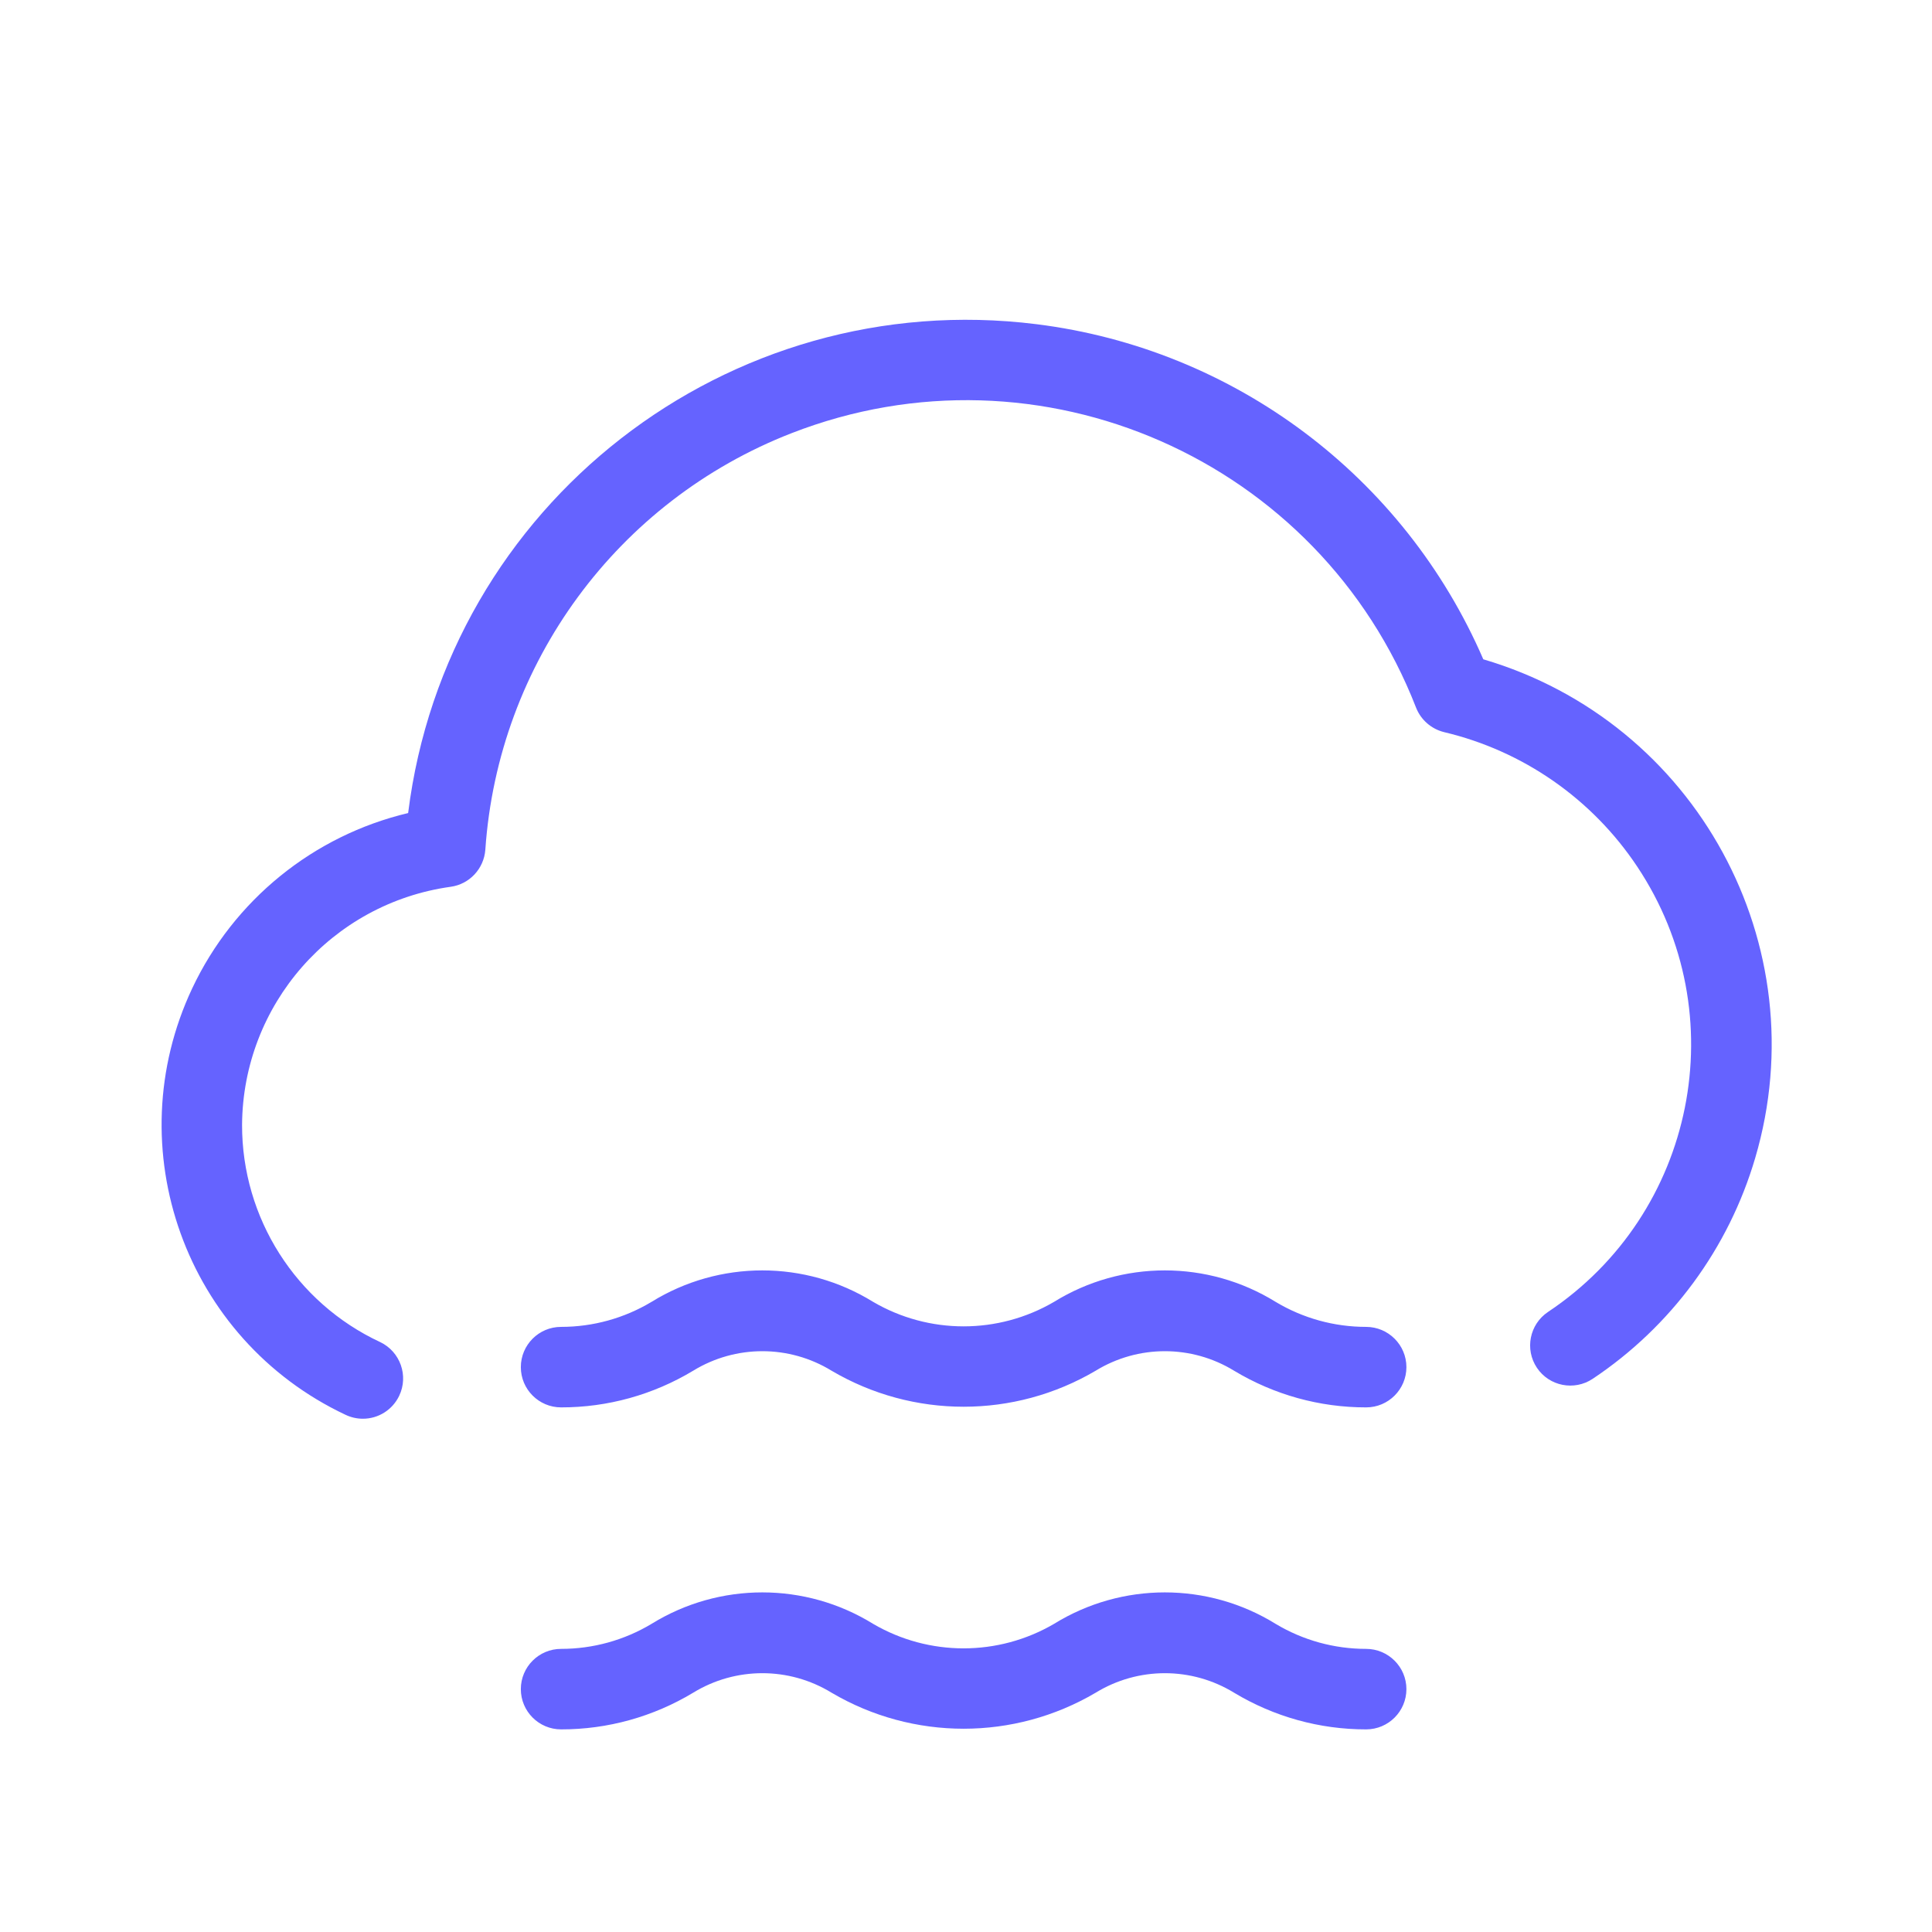 <svg xmlns="http://www.w3.org/2000/svg" enable-background="new 0 0 24 24" viewBox="0 0 24 24"><path fill="#6563ff" d="M16.97,20.483c-0.396,0-0.784-0.107-1.124-0.311c-0.843-0.521-1.909-0.521-2.752,0c-0.694,0.406-1.554,0.406-2.248,0c-0.843-0.521-1.909-0.521-2.752,0c-0.34,0.204-0.728,0.311-1.124,0.311c-0.276,0-0.5,0.224-0.5,0.5s0.224,0.5,0.5,0.5c0.578,0.001,1.145-0.157,1.64-0.455c0.528-0.324,1.193-0.324,1.721,0c1.012,0.596,2.267,0.596,3.279,0c0.528-0.324,1.193-0.324,1.721,0c0.495,0.298,1.062,0.456,1.64,0.455c0.276,0,0.5-0.224,0.5-0.5S17.246,20.483,16.97,20.483z M18.426,8.19c-0.983-2.273-3.095-3.857-5.552-4.163c-3.832-0.478-7.326,2.241-7.804,6.073c-1.178,0.28-2.165,1.081-2.682,2.177c-0.937,1.989-0.084,4.361,1.904,5.298c0.067,0.032,0.141,0.049,0.216,0.049c0.193,0,0.368-0.111,0.451-0.285c0.119-0.249,0.013-0.548-0.236-0.667c-1.049-0.489-1.718-1.542-1.716-2.699c0.01-1.492,1.113-2.751,2.591-2.957c0.234-0.032,0.414-0.225,0.431-0.461c0.159-2.316,1.641-4.332,3.804-5.174c3.084-1.201,6.558,0.326,7.758,3.41c0.06,0.152,0.19,0.265,0.349,0.304c0.982,0.233,1.839,0.83,2.398,1.67c1.222,1.834,0.725,4.311-1.109,5.533c-0.229,0.154-0.29,0.464-0.137,0.693s0.464,0.29,0.693,0.137c0.974-0.649,1.689-1.621,2.019-2.744C22.583,11.741,21.07,8.968,18.426,8.19z M16.97,16.483c-0.396,0-0.784-0.107-1.124-0.311c-0.843-0.521-1.909-0.521-2.752,0c-0.694,0.406-1.554,0.406-2.248,0c-0.843-0.521-1.909-0.521-2.752,0c-0.34,0.204-0.728,0.311-1.124,0.311c-0.276,0-0.5,0.224-0.5,0.5s0.224,0.5,0.5,0.5c0.578,0.001,1.145-0.157,1.64-0.455c0.528-0.324,1.193-0.324,1.721,0c1.012,0.596,2.267,0.596,3.279,0c0.528-0.324,1.193-0.324,1.721,0c0.495,0.298,1.062,0.456,1.64,0.455c0.276,0,0.5-0.224,0.5-0.5S17.246,16.483,16.97,16.483z"/></svg>